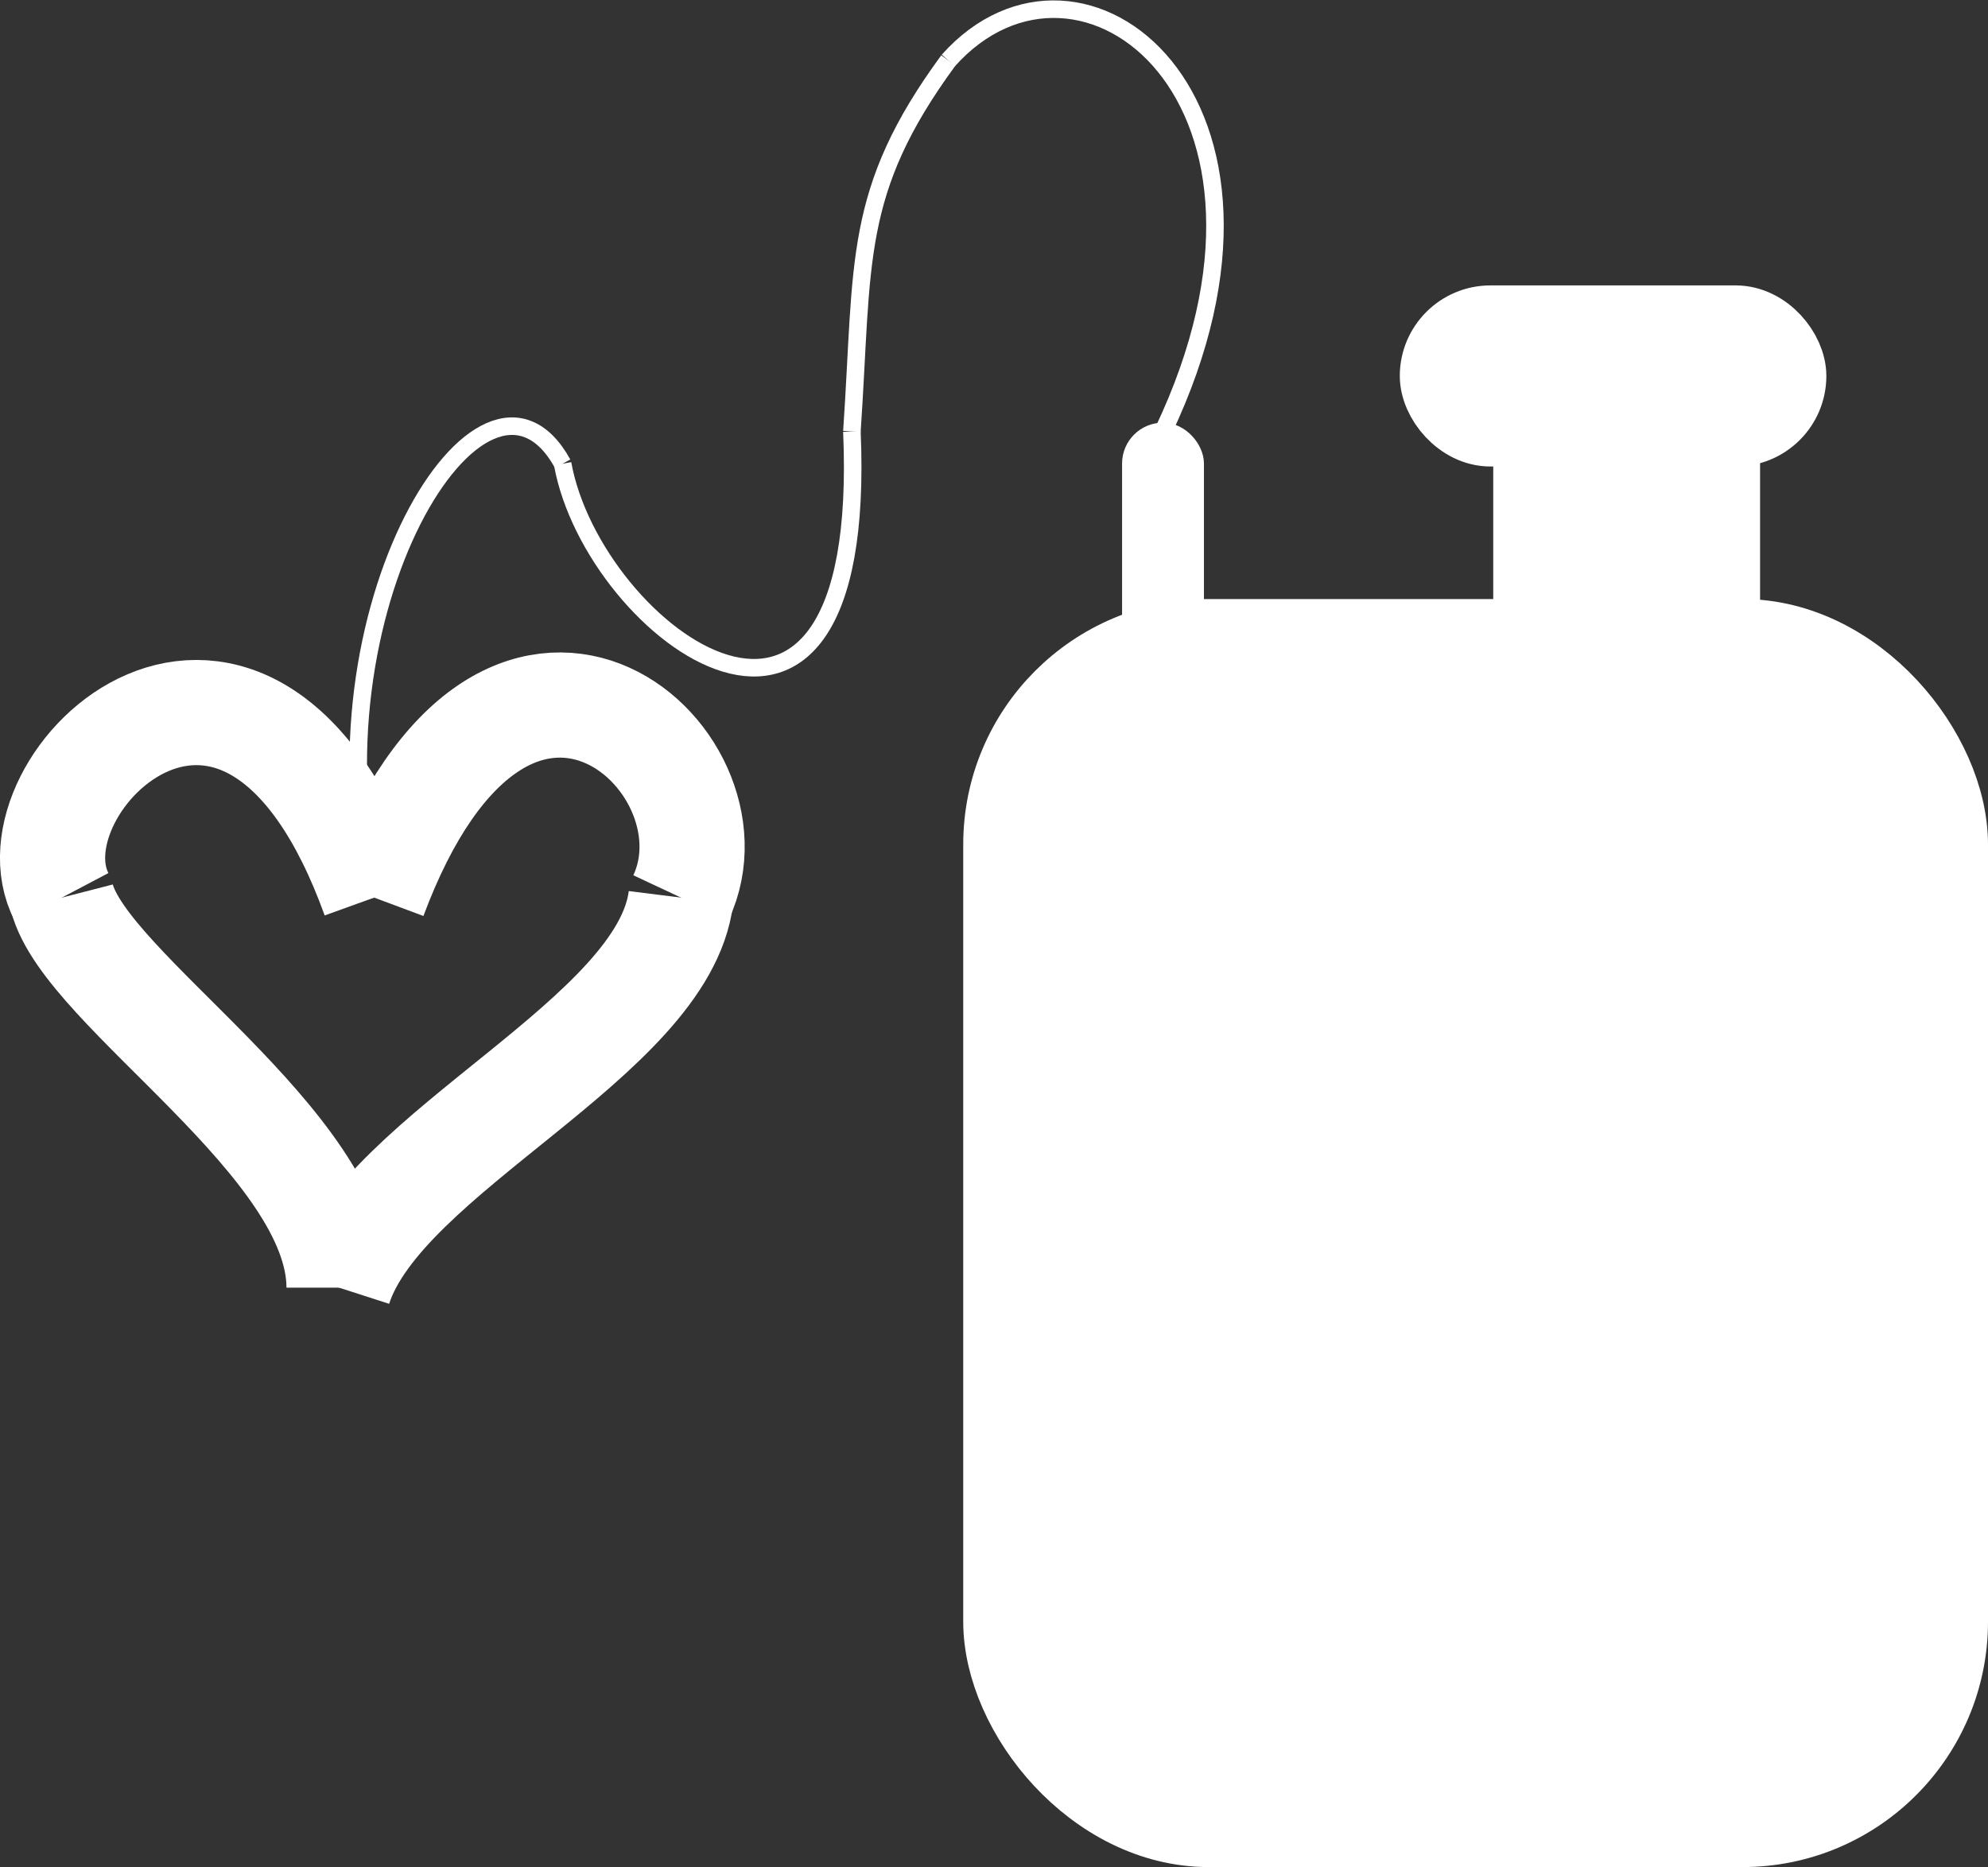 <svg xmlns="http://www.w3.org/2000/svg" viewBox="0 0 113.39 106.5"><rect x="0" y="0" width="113.39" height="106.5" fill="#333333" stroke="none"/><defs><style>.cls-1,.cls-2{fill:#fff;}.cls-1,.cls-2,.cls-3,.cls-4{stroke:#fff;stroke-miterlimit:10;}.cls-1{stroke-width:4px;}.cls-3,.cls-4{fill:none;}.cls-4{stroke-width:6px;}</style></defs><title>Recurso 12</title><g id="Capa_2" data-name="Capa 2"><g id="Capa_1-2" data-name="Capa 1"><rect class="cls-1" x="81.84" y="18.28" width="20.33" height="6.33" rx="3.17" ry="3.17"/><rect class="cls-1" x="56.94" y="36.17" width="54.45" height="68.33" rx="12" ry="12"/><rect class="cls-1" x="87.17" y="20.45" width="11.22" height="21.33" rx="5.61" ry="5.61"/><rect class="cls-2" x="64.5" y="24.61" width="3.67" height="13" rx="1.83" ry="1.83"/><path class="cls-3" d="M66.34,24.61C75.34,5.7,61.64-5,54.09,3.45"/><path class="cls-3" d="M54.09,3.45c-5.5,7.5-4.84,11.5-5.5,21.16"/><path class="cls-3" d="M48.59,24.61c1,23.09-14.75,11.56-16.5,1.84"/><path class="cls-3" d="M32.09,26.45C27.59,18.28,17.34,35,21.34,51.2"/><path class="cls-4" d="M21.34,51.2C14.09,31.11.1,44.7,3.53,51.2"/><path class="cls-4" d="M3.53,51.2c1.37,5.31,15.81,14,15.81,22.25"/><path class="cls-4" d="M21.34,51.2c7.5-20.09,21.25-8,17.5,0"/><path class="cls-4" d="M38.84,51.2c-1,8-17,14.5-19.5,22.25"/></g></g></svg>